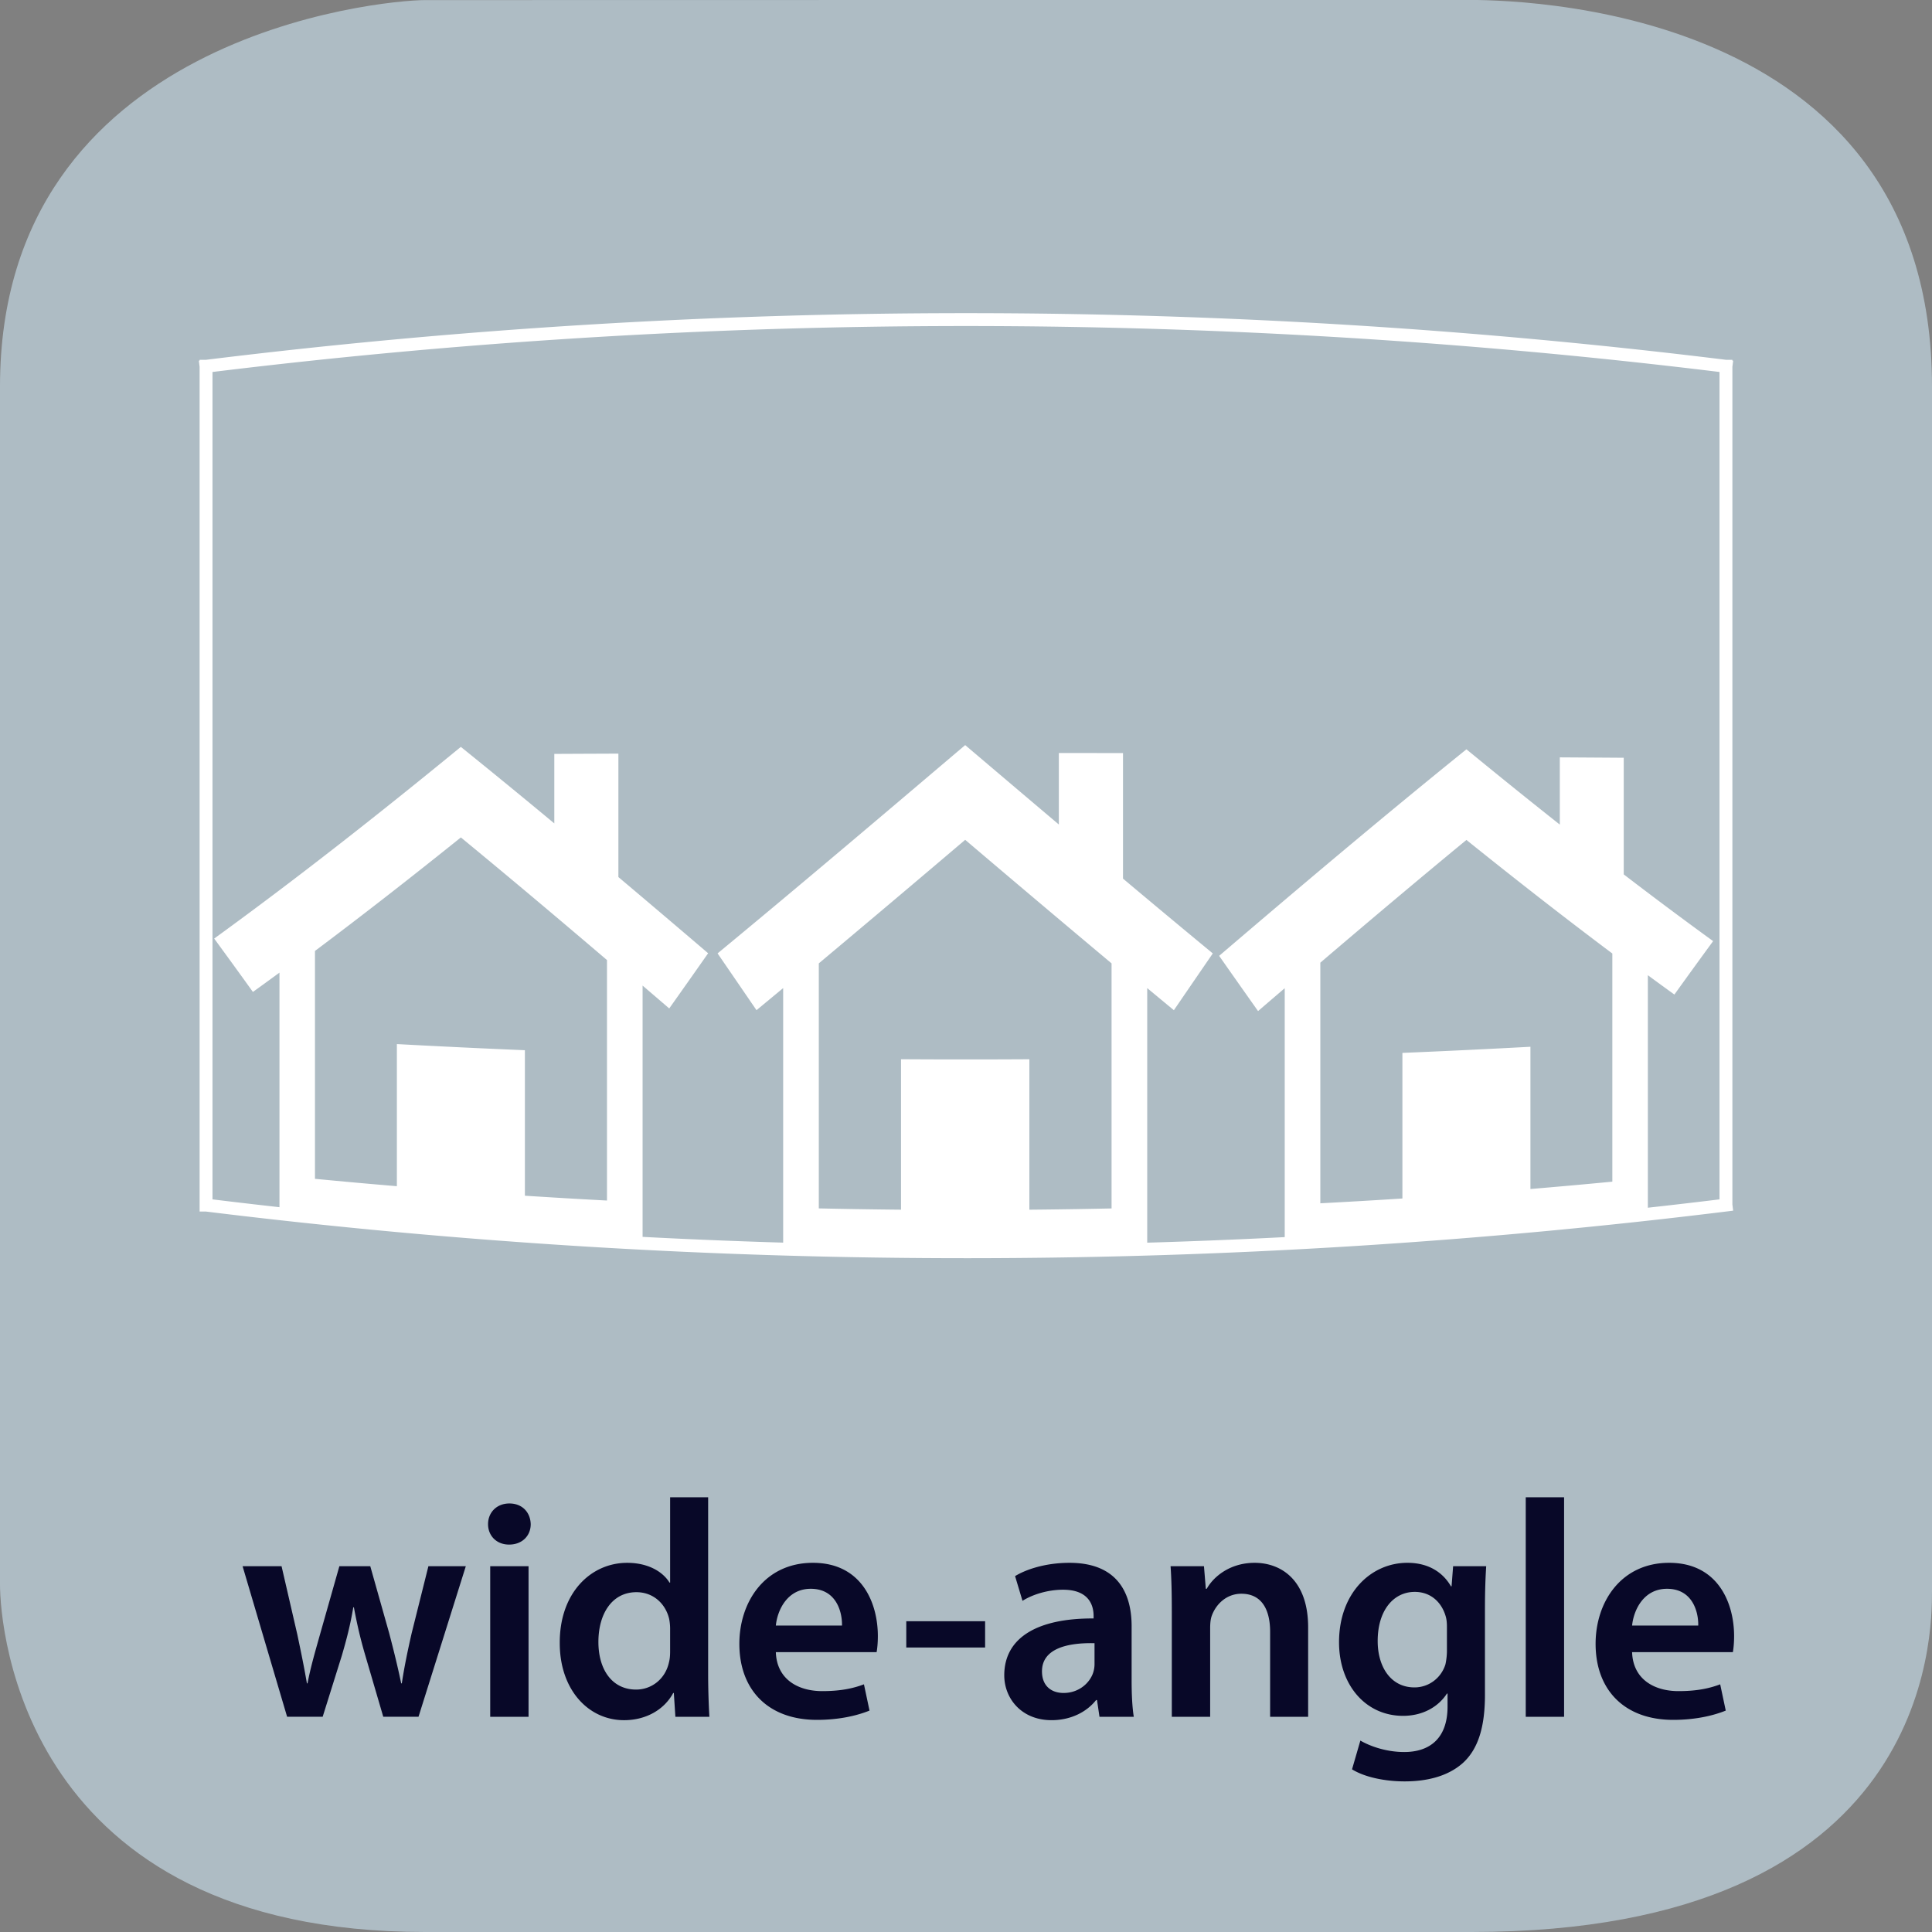 <svg xmlns="http://www.w3.org/2000/svg" xmlns:xlink="http://www.w3.org/1999/xlink" width="300" height="300" viewBox="0 0 300 300"><rect x="0" y="0" width="300" height="300" fill="#808080" stroke="none"/><switch><g><symbol id="a" viewBox="-150 -150 300 300.015"><path fill="#AEBCC4" d="M150-97.015c0-6.763 0-52.985-71.5-52.985H-84c-62.5 0-66 47.223-66 53.985v186c0 54.5 59.235 60 66 60l161.5.029c6.765 0 72.5-.029 72.5-60.029v-187z"/></symbol><use xlink:href="#a" width="300" height="300.015" x="-150" y="-150" transform="matrix(1 0 0 -1 150 150)" overflow="visible"/><g fill="#080828"><path d="M43.721 243.202l2.448 10.608c.528 2.497 1.056 5.041 1.488 7.585h.096c.48-2.544 1.248-5.137 1.92-7.536l3.024-10.657h4.8l2.928 10.369c.72 2.736 1.344 5.28 1.873 7.824h.096c.384-2.544.912-5.088 1.536-7.824l2.592-10.369h5.809l-7.345 23.378h-5.472l-2.785-9.505c-.72-2.448-1.248-4.656-1.776-7.488h-.096c-.48 2.88-1.104 5.185-1.776 7.488l-2.977 9.505h-5.521l-6.913-23.378h6.051zM82.409 236.674c0 1.775-1.296 3.168-3.36 3.168-1.968 0-3.265-1.393-3.265-3.168 0-1.824 1.344-3.217 3.313-3.217 2.015 0 3.263 1.393 3.312 3.217zM76.12 266.58v-23.378h5.952v23.378H76.12zM109.961 232.497v27.507c0 2.399.096 4.992.192 6.576h-5.28l-.24-3.696h-.096c-1.392 2.592-4.225 4.225-7.633 4.225-5.568 0-9.985-4.753-9.985-11.953-.048-7.825 4.848-12.481 10.465-12.481 3.216 0 5.521 1.345 6.577 3.072h.096v-13.249h5.904zm-5.904 20.45a8.31 8.31 0 0 0-.144-1.536c-.528-2.305-2.4-4.177-5.089-4.177-3.792 0-5.904 3.36-5.904 7.729 0 4.272 2.112 7.393 5.856 7.393 2.4 0 4.513-1.632 5.088-4.176.144-.528.192-1.104.192-1.729v-3.504zM120.472 256.547c.144 4.225 3.456 6.049 7.201 6.049 2.736 0 4.704-.384 6.48-1.056l.864 4.08c-2.016.816-4.8 1.44-8.161 1.44-7.584 0-12.049-4.657-12.049-11.81 0-6.48 3.937-12.577 11.425-12.577 7.585 0 10.081 6.24 10.081 11.377 0 1.104-.096 1.969-.192 2.496h-15.649zm10.273-4.128c.048-2.16-.912-5.713-4.849-5.713-3.648 0-5.185 3.313-5.424 5.713h10.273zM152.967 251.747v4.08h-12.241v-4.08h12.241zM170.727 266.58l-.384-2.592h-.145c-1.439 1.824-3.888 3.12-6.912 3.12-4.704 0-7.345-3.408-7.345-6.961 0-5.904 5.232-8.881 13.873-8.833v-.384c0-1.536-.624-4.08-4.752-4.08-2.305 0-4.705.72-6.289 1.728l-1.152-3.84c1.729-1.057 4.753-2.064 8.449-2.064 7.488 0 9.648 4.753 9.648 9.841v8.449c0 2.112.097 4.176.336 5.616h-5.327zm-.768-11.425c-4.177-.097-8.161.815-8.161 4.368 0 2.305 1.488 3.36 3.36 3.36 2.353 0 4.08-1.536 4.608-3.216a4.25 4.25 0 0 0 .192-1.297v-3.215zM181.957 250.163c0-2.688-.048-4.945-.191-6.961h5.185l.288 3.504h.144c1.008-1.824 3.553-4.032 7.44-4.032 4.08 0 8.305 2.641 8.305 10.033v13.873h-5.904v-13.201c0-3.36-1.248-5.904-4.465-5.904-2.352 0-3.984 1.68-4.608 3.456-.191.528-.239 1.248-.239 1.92v13.729h-5.953v-16.417zM230.775 243.202c-.096 1.584-.192 3.504-.192 6.721v13.249c0 4.896-1.008 8.4-3.456 10.608-2.448 2.16-5.809 2.833-9.024 2.833-2.977 0-6.145-.624-8.161-1.872l1.296-4.465c1.488.864 3.984 1.776 6.816 1.776 3.841 0 6.721-2.017 6.721-7.057v-2.017h-.096c-1.344 2.064-3.744 3.457-6.816 3.457-5.809 0-9.938-4.801-9.938-11.426 0-7.681 4.993-12.337 10.609-12.337 3.553 0 5.664 1.729 6.769 3.648h.096l.24-3.12h5.136zm-6.096 9.361c0-.527-.048-1.104-.192-1.584-.624-2.16-2.304-3.792-4.8-3.792-3.313 0-5.761 2.88-5.761 7.633 0 3.984 2.017 7.2 5.713 7.2 2.208 0 4.128-1.44 4.8-3.552.145-.624.24-1.44.24-2.112v-3.793zM236.917 232.497h5.953v34.083h-5.953v-34.083zM253.43 256.547c.144 4.225 3.456 6.049 7.2 6.049 2.736 0 4.705-.384 6.48-1.056l.864 4.08c-2.016.816-4.8 1.44-8.16 1.44-7.585 0-12.05-4.657-12.05-11.81 0-6.48 3.937-12.577 11.426-12.577 7.584 0 10.08 6.24 10.08 11.377 0 1.104-.096 1.969-.191 2.496H253.43zm10.272-4.128c.048-2.16-.912-5.713-4.848-5.713-3.648 0-5.185 3.313-5.425 5.713h10.273z"/></g><path fill="#FFF" d="M109.96 148.021a2699.168 2699.168 0 0 0-13.937-11.833v-19.166c-3.317.013-6.635.027-9.951.043v10.794a1276.623 1276.623 0 0 0-14.512-11.883c-12.786 10.485-25.556 20.521-38.302 29.764a1184.51 1184.51 0 0 1 6.015 8.288 586.767 586.767 0 0 0 4.123-3.001v37.126a968.211 968.211 0 0 0 56.384 4.582v-39.694c1.379 1.181 2.758 2.363 4.137 3.549a2161.62 2161.62 0 0 0 6.043-8.569zm-15.709 38.398c-4.25-.225-8.499-.474-12.746-.749v-22.593c-6.63-.277-13.257-.595-19.878-.953v22.068c-4.242-.355-8.481-.737-12.718-1.144v-35.387c7.545-5.653 15.097-11.552 22.655-17.625 7.558 6.217 15.121 12.588 22.688 19.042l-.001 37.341zM188.323 148.047a2096.446 2096.446 0 0 1-13.944-11.617v-19.491c-3.32-.006-6.642-.011-9.963-.014v11.104c-4.848-4.101-9.695-8.216-14.543-12.329-12.819 10.875-25.638 21.77-38.449 32.342 2.015 2.933 4.029 5.873 6.044 8.818a2086.86 2086.86 0 0 0 4.142-3.431v40.194c18.839.553 37.69.556 56.529.008v-40.197c1.38 1.146 2.76 2.29 4.141 3.43 2.014-2.946 4.029-5.885 6.043-8.817zm-15.719 39.599c-4.255.091-8.51.155-12.765.195v-23.362c-6.644.039-13.287.039-19.93-.002v23.362a1065.4 1065.4 0 0 1-12.765-.199v-38.048a4187.578 4187.578 0 0 0 22.73-19.185 4273.508 4273.508 0 0 0 22.729 19.187l.001 38.052zM266.013 146.136a662.916 662.916 0 0 1-13.88-10.362v-18.107c-3.308-.023-6.617-.044-9.927-.065v10.441c-4.83-3.82-9.663-7.723-14.499-11.689-12.786 10.318-25.589 21.124-38.399 32.07 2.015 2.872 4.028 5.731 6.042 8.576a3156.96 3156.96 0 0 1 4.141-3.553v39.718a963.034 963.034 0 0 0 56.387-4.564v-37.169c1.374 1.01 2.747 2.01 4.121 3.001 2.004-2.79 4.009-5.558 6.014-8.297zm-15.649 37.352c-4.237.406-8.477.787-12.719 1.142v-22.089c-6.622.358-13.248.676-19.879.953v22.608c-4.247.274-8.496.522-12.746.745v-37.362c7.567-6.458 15.131-12.835 22.688-19.06 7.558 6.076 15.11 11.979 22.655 17.636l.001 35.427z"/><path fill="none" stroke="#FFF" stroke-width="2" stroke-miterlimit="10" d="M31 57a963.982 963.982 0 0 1 238 0M31.996 187.123A963.94 963.94 0 0 0 269 187M31.996 55.875v132.25M268.004 55.875v131.249"/></g></switch></svg>